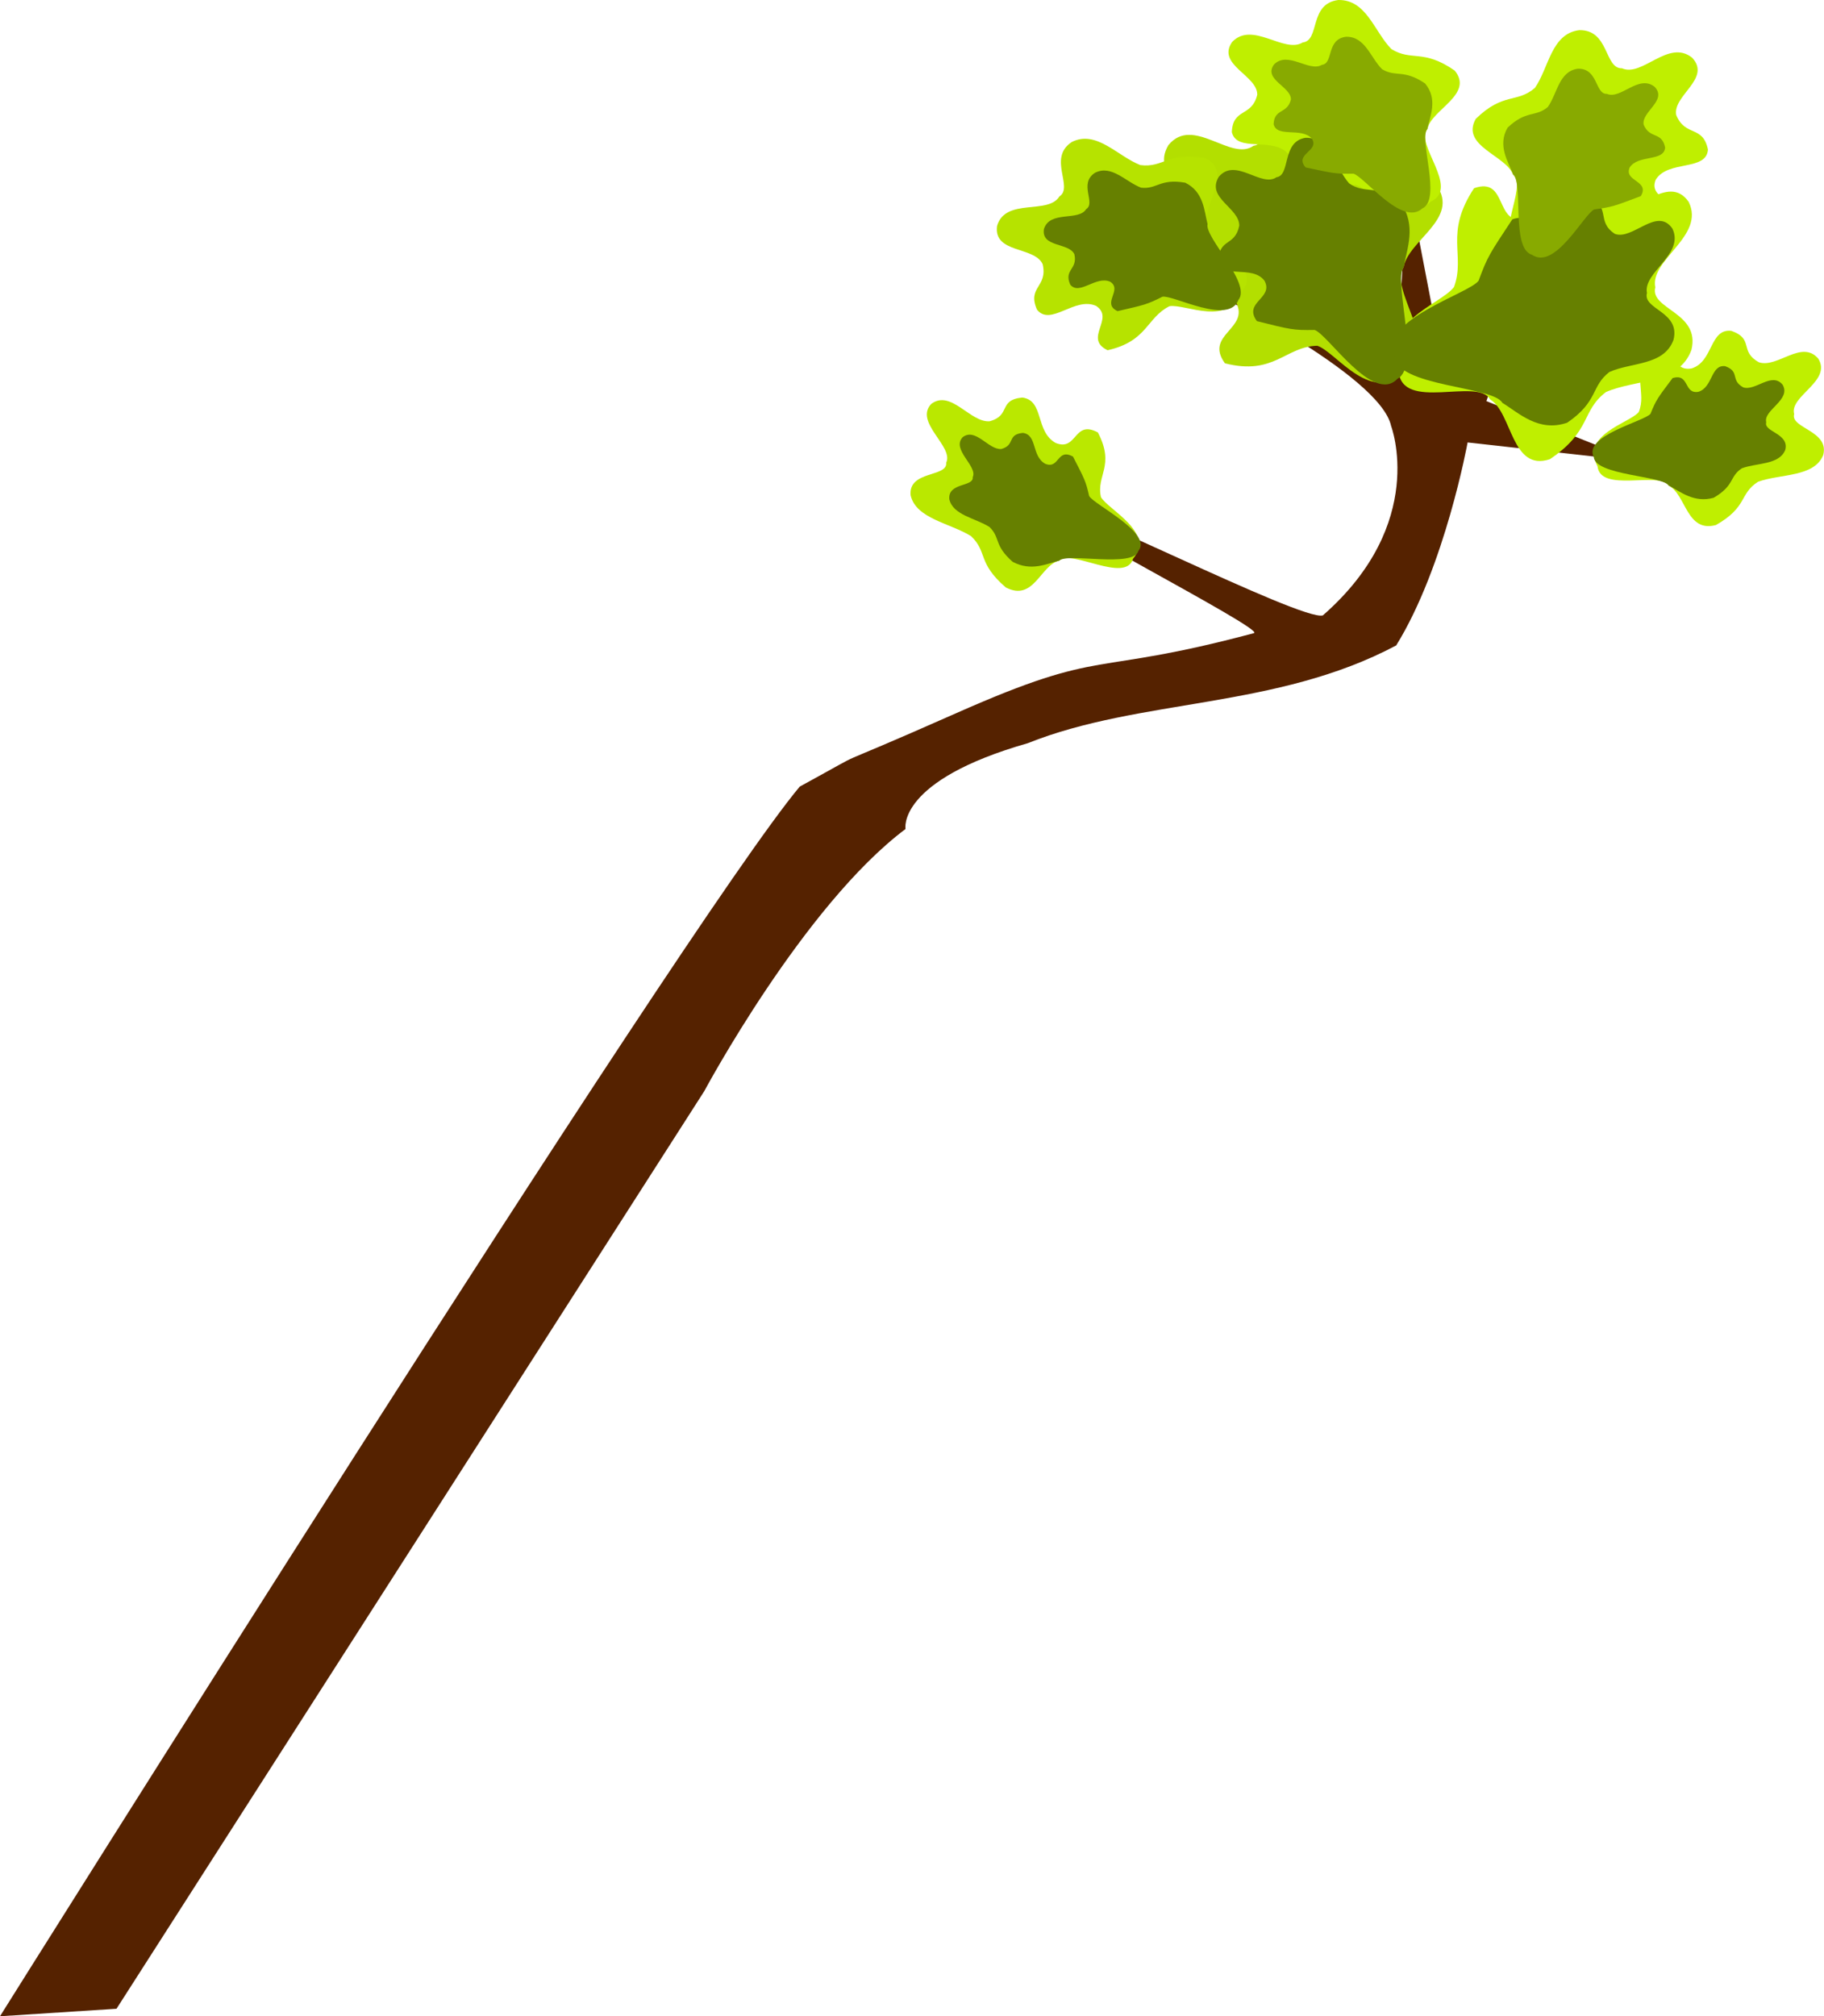 <svg width="1e3mm" height="1105.3mm" version="1.1" viewBox="0 0 1e3 1105.3" xmlns="http://www.w3.org/2000/svg">
    <g transform="translate(-137.96 876)">
        <path d="m524.1-277.86s54.451-101.76 110.31-143.67c0 0-5.07-26.441 67.055-47.048 61.821-24.729 136.01-18.546 201.95-53.579 26.789-43.275 39.154-111.28 39.154-111.28l92.732 10.304-82.429-32.971 32.971-94.793-55.639 80.368-20.607-107.16-6.182 109.22c-81.979-49.643-105.1-49.457-105.1-49.457s96.354 47.021 102.33 75.518c0 0 20.284 53.277-37.416 103.76-11.469 3.614-147.47-66.38-157.85-63.603-8.958 2.398 127.05 71.483 120.05 73.349-91.152 24.324-80.436 7.207-163.13 43.832-80.596 35.696-40.551 15.567-85.887 40.295-63.882 76.246-438.46 674.12-438.46 674.12l63.882-4.121z"
              fill="#520"/>
        <path d="m815.52-710.4c-10.182-13.44-33.821-0.61-37.181-16.656 0.627-18.784 13.247-11.398 16.788-28.811 0.209-14.873-27.107-23.038-16.585-40.581 13.446-16.408 34.378 9.274 46.62 0.373 11.556-1.454 3.91-29.81 23.53-32.653 18.616-0.346 23.696 24.341 35.042 37.76 13.434 9.663 20.943-0.389 41.835 16.569 12.827 18.348-15.545 30.027-18.081 44.942-8.593 11.311 21.557 45.445 2.413 55.713-19.592 21.428-39.032-9.187-49.742-12.705-17.453 0.324-23.599 16.525-50.638 9.615-11.505-15.894 13.933-18.845 5.998-33.566z"
              fill="#b3df00"/>
        <path d="m738.91-708.29c-11.699-5.31-24.883 11.471-32.429 2.044-5.504-12.637 6.053-12.185 3.112-24.939-4.567-9.905-27.1-5.712-24.986-21.002 4.609-15.567 28.039-5.94 34.151-16.122 7.974-5.018-6.607-21.078 6.814-29.847 13.48-6.765 25.024 7.77 37.565 12.657 12.874 1.671 15.165-7.611 35.799-3.736 15.187 7.625-1.818 25.306 1.064 36.057-2.683 10.494 30.16 22.472 19.444 35.981-7.501 21.044-31.409 7.631-40.344 9.066-12.638 6.342-11.983 19.209-33.914 24.135-13.443-6.467 4.191-17.349-6.274-24.295z"
              fill="#b6e300"/>
        <path d="m746.61-721.56c-7.858-3.455-16.888 7.802-21.91 1.579-3.619-8.374 4.18-8.151 2.292-16.62-3.008-6.562-18.253-3.619-16.709-13.811 3.23-10.392 18.976-4.142 23.18-10.96 5.422-3.394-4.3-13.985 4.829-19.911 9.153-4.593 16.835 5.004 25.265 8.172 8.679 1.025 10.297-5.168 24.198-2.727 10.195 4.973 10.38 15.521 12.243 22.657-1.891 7.003 24.264 32.517 16.926 41.581-5.225 14.057-35.609-2.757-41.652-1.742-8.581 4.306-9.767 4.486-24.612 7.912-9.027-4.214 2.962-11.576-4.05-16.128z"
              fill="#668000"/>
        <g fill="#bfef00">
            <path d="m973.47-755.92c15.798-5.918 13.556-33.904 29.031-32.101 16.36 6.71 4.975 17.045 19.002 26.249 13.064 5.024 30.794-19.878 42.249-3.592 9.327 18.867-21.427 31.663-18.272 46.886-3.162 12.122 24.842 13.588 19.803 34.291-6.859 18.883-30.633 16.017-46.859 23.116-13.711 10.42-7.716 21.243-30.745 36.822-21.153 6.997-20.555-25.389-32.762-32.773-6.69-12.324-48.462 7.032-50.169-15.593-11.398-26.688 23.142-36.383 30.373-46.044 6.43-17.702-5.522-29.142 10.991-54.169 18.475-6.458 11.293 20.147 27.358 16.909z"/>
            <path d="m1045.7-777.48c6.747-10.982 27.832-4.489 28.629-16.548-2.83-13.571-12.334-6.696-17.4-18.922-2.004-10.78 19.531-19.979 8.689-31.465-13.115-10.311-27.225 10.849-38.422 5.847-9.714 0.326-6.896-21.189-23.436-20.907-15.404 1.976-16.556 20.518-24.266 31.623-9.896 8.627-17.329 2.223-32.48 17.042-8.326 14.863 16.524 19.954 20.453 30.487 8.483 7.189-12.193 35.593 4.868 40.763 18.804 13.223 31.076-11.343 39.48-15.18 14.441-1.852 21.507 9.182 42.967 0.927 7.536-12.923-13.817-12.024-9.082-23.667z"/>
            <path d="m844.17-791.68c-8.452-9.577-28.074-0.435-30.864-11.868 0.52-13.385 10.996-8.122 13.935-20.53 0.174-10.598-22.501-16.417-13.767-28.917 11.162-11.692 28.536 6.608 38.698 0.265 9.592-1.036 3.245-21.242 19.532-23.268 15.453-0.247 19.67 17.345 29.088 26.907 11.152 6.886 17.384-0.277 34.727 11.807 10.648 13.074-12.904 21.396-15.009 32.025-7.133 8.06 17.894 32.383 2.003 39.7-16.263 15.269-32.399-6.546-41.29-9.053-14.487 0.231-19.589 11.775-42.034 6.851-9.55-11.326 11.566-13.428 4.979-23.918z"/>
            <path d="m1065.3-673.99c12.088-3.717 9.834-21.951 21.816-20.645 12.758 4.506 4.16 11.135 15.163 17.245 10.181 3.381 23.407-12.675 32.556-1.979 7.554 12.358-15.953 20.425-13.233 30.359-2.216 7.862 19.436 9.055 15.932 22.486-4.944 12.231-23.354 10.164-35.751 14.646-10.392 6.665-5.561 13.76-23.052 23.703-16.202 4.374-16.346-16.699-25.909-21.608-5.396-8.078-37.288 4.164-39.029-10.575-9.3-17.466 17.189-23.482 22.592-29.708 4.634-11.467-4.808-19.013 7.475-35.161 14.145-4.046 9.096 13.208 21.44 11.237z"/>
        </g>
        <path d="m1069.1-661.2c8.042-2.565 6.662-14.908 14.602-14.07 8.434 3.003 2.689 7.527 9.949 11.623 6.732 2.25 15.607-8.678 21.608-1.468 4.933 8.342-10.712 13.898-8.97 20.617-1.519 5.335 12.835 6.058 10.426 15.17-3.357 8.305-15.556 6.976-23.807 10.061-6.936 4.555-3.776 9.343-15.441 16.147-10.775 3.026-18.264-3.371-24.576-6.659-3.528-5.451-40.068-5.557-41.13-15.535-6.058-11.795 27.444-19.584 31.068-23.822 3.147-7.786 3.872-8.606 12.122-19.592 9.409-2.796 5.95 8.912 14.151 7.529z"
              fill="#668000"/>
        <path d="m831.18-722.15c-6.899-8.891-22.963-0.393-25.226-11.011 0.447-12.431 9.007-7.547 11.43-19.072 0.159-9.842-18.38-15.238-11.216-26.85 9.148-10.863 23.331 6.126 31.653 0.232 7.848-0.966 2.688-19.729 16.012-21.617 12.64-0.235 16.062 16.101 23.751 24.977 9.111 6.39 14.22-0.264 28.387 10.952 8.689 12.138 3.258 25.21 1.519 35.082-5.847 7.488 9.629 54.306-3.381 61.107-13.326 14.187-38.155-24.436-45.423-26.761-11.85 0.22-13.267-0.26-31.617-4.824-7.794-10.515 9.481-12.476 4.11-22.215z"
              fill="#668000"/>
        <path d="m857.16-800.05c-5.726-6.336-19.061-0.28-20.94-7.846 0.371-8.858 7.476-5.378 9.488-13.59 0.131-7.013-15.257-10.858-9.31-19.133 7.593-7.74 19.367 4.365 26.274 0.165 6.514-0.688 2.231-14.058 13.292-15.403 10.492-0.167 13.333 11.473 19.715 17.798 7.563 4.554 11.804-0.188 23.563 7.804 7.213 8.649 2.705 17.964 1.261 24.998-4.853 5.336 7.993 38.697-2.806 43.543-11.062 10.109-31.672-17.413-37.705-19.069-9.836 0.157-11.012-0.185-26.245-3.438-6.47-7.492 7.87-8.89 3.412-15.83z"
              fill="#8a0"/>
        <path d="m987.39-743.17c11.828-4.527 10.334-25.555 21.871-24.276 12.167 4.964 3.604 12.789 14.014 19.64 9.718 3.712 23.11-15.096 31.555-2.909 6.84 14.138-16.194 23.909-13.936 35.338-2.438 9.129 18.454 10.092 14.561 25.681-5.239 14.229-22.964 12.193-35.12 17.609-10.299 7.901-5.894 16.008-23.181 27.833-15.831 5.365-26.478-5.407-35.541-10.898-4.914-9.232-58.168-8.726-59.297-25.727-8.337-20.007 40.819-33.922 46.278-41.22 4.912-13.34 6.003-14.753 18.487-33.649 13.83-4.946 8.3 15.09 20.31 12.577z"
              fill="#668000"/>
        <path d="m1031.4-784.14c4.598-7.285 18.899-3.033 19.46-11.017-1.899-8.977-8.361-4.405-11.78-12.488-1.343-7.131 13.29-13.268 5.949-20.848-8.886-6.797-18.497 7.241-26.09 3.955-6.594 0.237-4.647-14.011-15.874-13.788-10.459 1.341-11.271 13.618-16.523 20.986-6.731 5.732-11.766 1.509-22.075 11.352-5.675 9.857 0.415 18.704 3.066 25.668 5.746 4.741-1.26 40.603 10.313 43.988 12.742 8.712 28.475-22.317 34.185-24.875 9.805-1.258 10.915-1.776 25.494-7.287 5.136-8.571-9.359-7.929-6.126-15.647z"
              fill="#8a0"/>
        <path d="m716.73-633.16c-11.405-6.39-6.189-23.357-18.31-24.903-13.414 1.343-5.952 9.712-17.883 13.004-10.669 0.865-21.191-17.628-32.029-9.503-9.524 10.093 12.519 23.322 8.194 32.218 0.918 8.061-20.792 4.147-19.503 17.852 2.916 12.889 21.549 15.207 33.136 22.402 9.239 8.822 3.28 14.5 19.039 28.126 15.387 7.981 18.97-12.203 29.275-14.68 6.681-6.489 36.375 12.705 40.512-1.03 12.093-14.585-13.248-26.544-17.601-33.78-2.733-12.084 7.882-17.119-1.688-35.48-13.396-7.186-11.196 10.547-23.141 5.774z"
              fill="#bae800"/>
        <path d="m710.94-621.77c-7.573-4.34-4.187-15.859-12.214-16.91-8.871 0.911-3.901 6.593-11.784 8.828-7.058 0.586-14.092-11.971-21.233-6.455-6.264 6.852 8.376 15.836 5.548 21.876 0.639 5.473-13.744 2.814-12.837 12.119 1.98 8.752 14.32 10.327 22.016 15.213 6.149 5.99 2.227 9.846 12.709 19.098 10.214 5.42 18.7 1.032 25.51-0.649 4.396-4.406 40.725 4.028 43.409-5.297 7.946-9.902-24.075-25.2-26.984-30.112-1.856-8.205-2.442-9.161-8.847-21.629-8.893-4.88-7.368 7.16-15.292 3.918z"
              fill="#668000"/>
    </g>
</svg>
